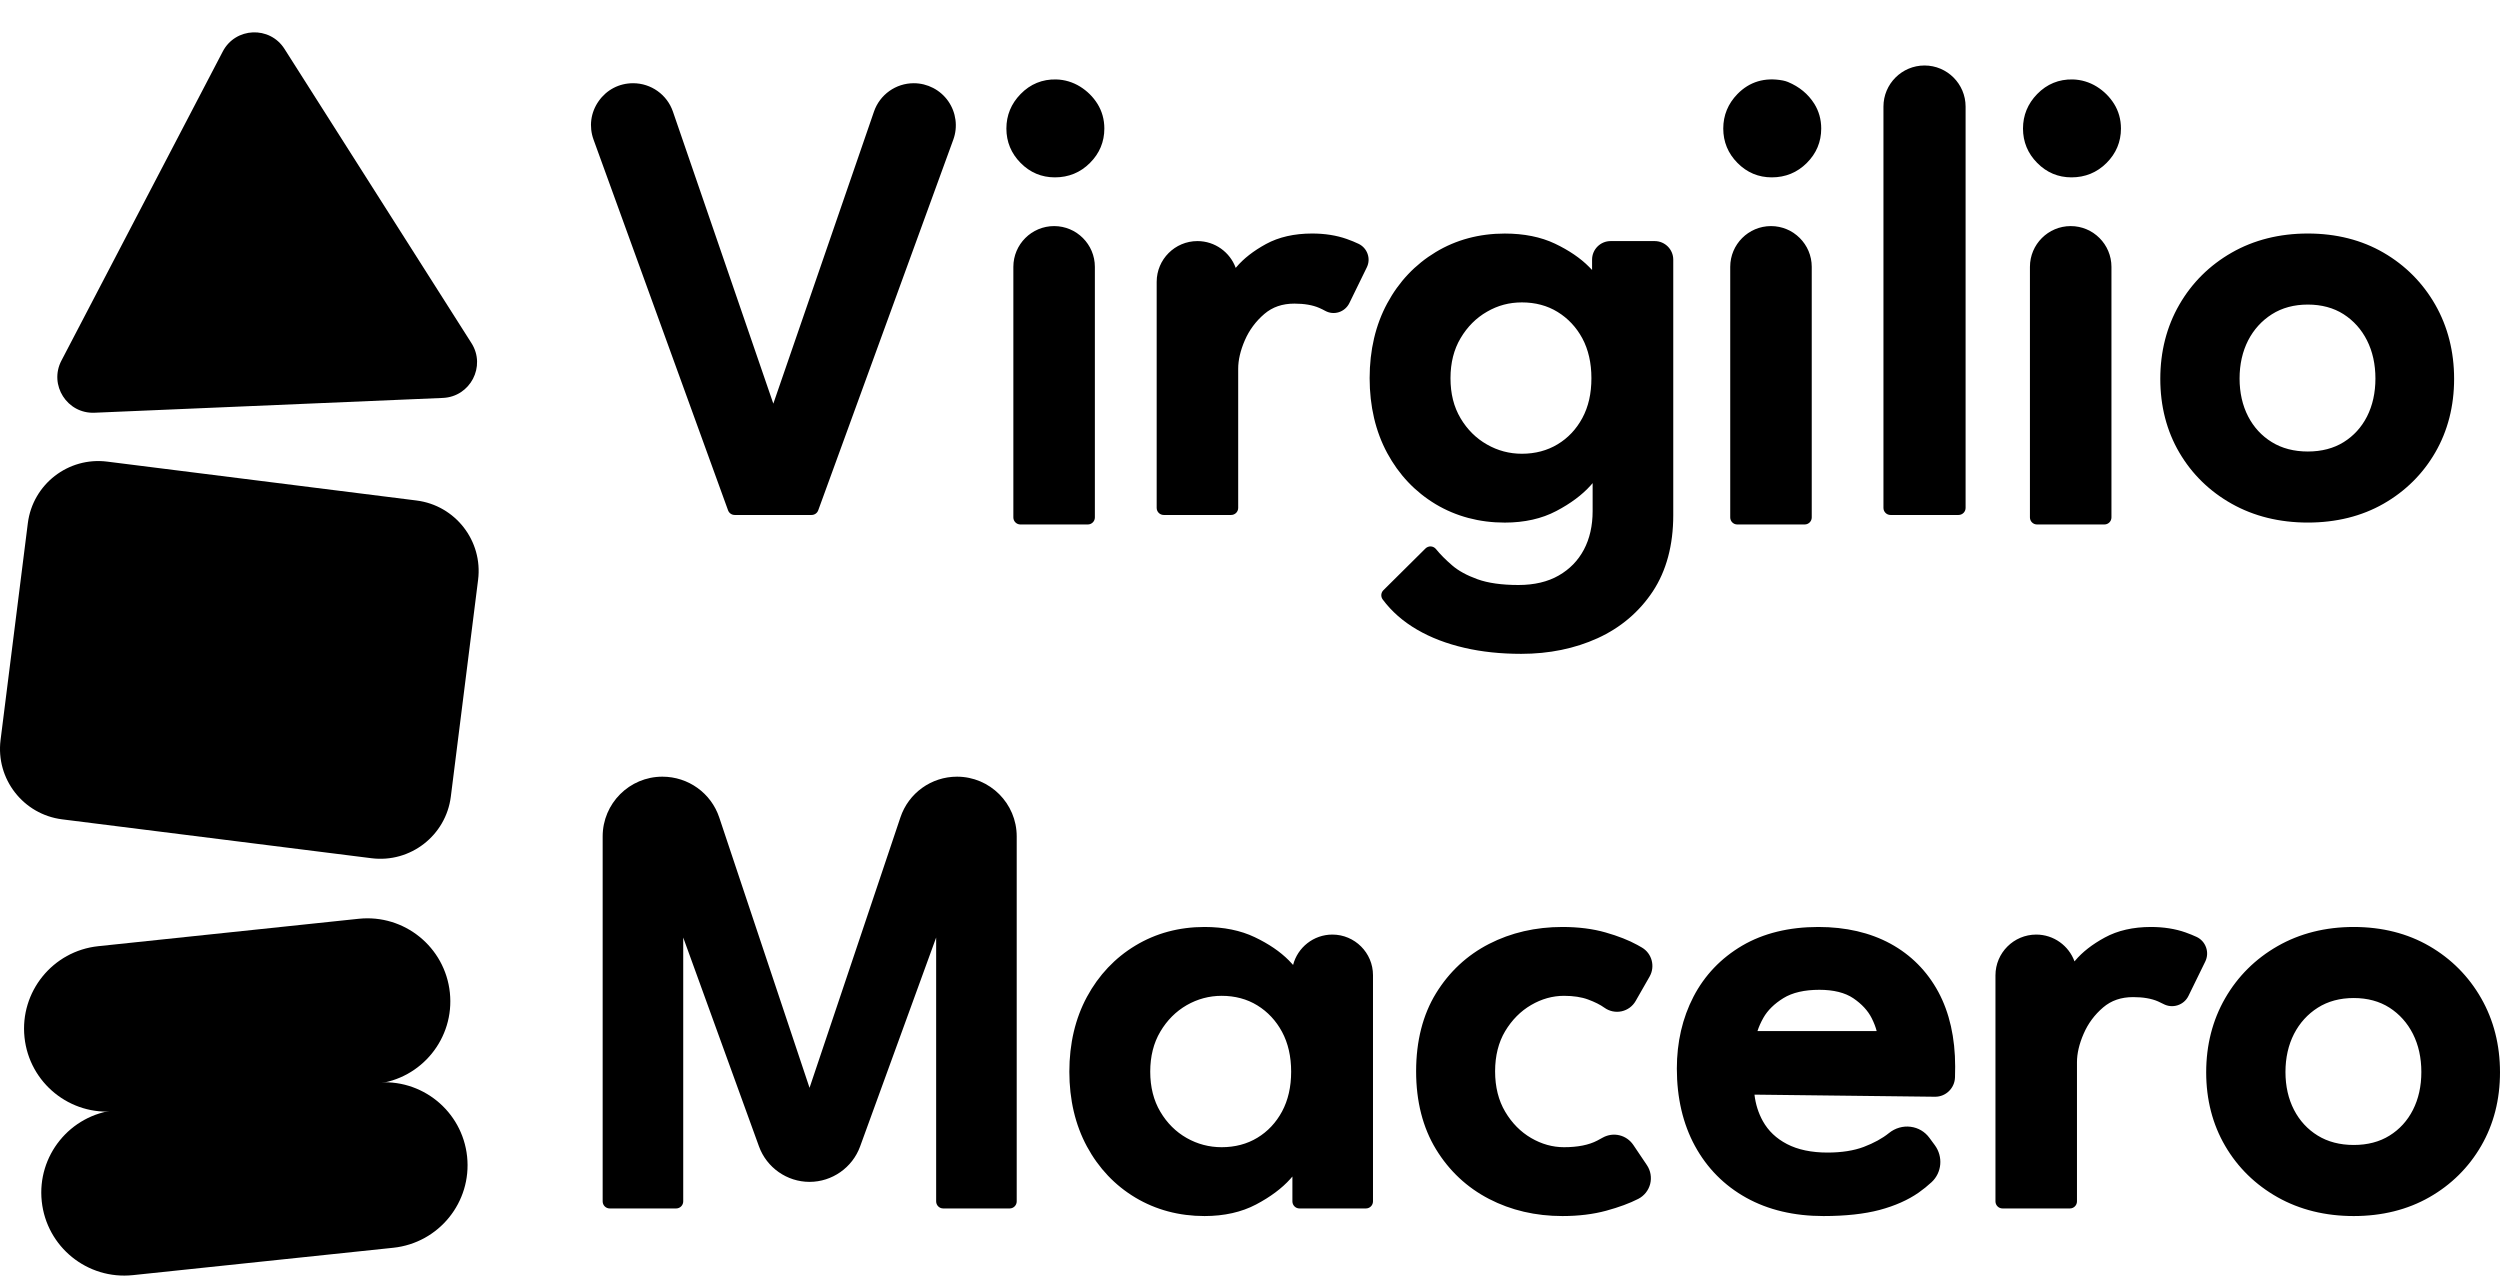 <svg width="76" height="39" viewBox="0 0 76 39" fill="none" xmlns="http://www.w3.org/2000/svg">
<path d="M22.335 15.655H24.672C24.762 15.655 24.843 15.599 24.874 15.514L28.98 4.246C29.123 3.855 29.065 3.417 28.826 3.075C28.587 2.734 28.195 2.53 27.778 2.53C27.233 2.53 26.747 2.876 26.569 3.392L23.509 12.271L20.457 3.393C20.28 2.877 19.793 2.53 19.246 2.53C18.823 2.53 18.442 2.728 18.199 3.075C17.956 3.421 17.9 3.847 18.044 4.245L22.133 15.514C22.164 15.599 22.244 15.655 22.335 15.655ZM33.284 15.73V8.112C33.284 7.429 32.728 6.873 32.045 6.873C31.362 6.873 30.806 7.429 30.806 8.112V15.73C30.806 15.848 30.902 15.944 31.02 15.944H33.069C33.188 15.944 33.284 15.848 33.284 15.73ZM32.069 5.392C32.485 5.392 32.844 5.245 33.134 4.954C33.425 4.664 33.572 4.312 33.572 3.908C33.572 3.631 33.501 3.378 33.361 3.154C33.228 2.942 33.051 2.767 32.834 2.632C32.614 2.496 32.363 2.421 32.107 2.415C31.691 2.405 31.322 2.554 31.026 2.859C30.739 3.153 30.594 3.506 30.594 3.908C30.594 4.311 30.74 4.663 31.026 4.953C31.314 5.245 31.664 5.392 32.069 5.392ZM53.862 5.392C54.278 5.392 54.636 5.245 54.927 4.954C55.218 4.664 55.365 4.312 55.365 3.908C55.365 3.631 55.294 3.377 55.154 3.154C54.968 2.858 54.699 2.636 54.353 2.492C54.304 2.472 54.251 2.457 54.2 2.447C53.65 2.344 53.185 2.483 52.818 2.859C52.532 3.153 52.387 3.506 52.387 3.908C52.387 4.311 52.532 4.663 52.819 4.953C53.107 5.245 53.457 5.392 53.862 5.392ZM53.838 6.873C53.154 6.873 52.599 7.429 52.599 8.112V15.73C52.599 15.848 52.694 15.944 52.813 15.944H54.862C54.981 15.944 55.077 15.848 55.077 15.73V8.112C55.077 7.429 54.521 6.873 53.838 6.873ZM62.949 6.873C62.266 6.873 61.71 7.429 61.71 8.112V15.73C61.71 15.848 61.806 15.944 61.925 15.944H63.974C64.092 15.944 64.188 15.848 64.188 15.73V8.112C64.188 7.429 63.633 6.873 62.949 6.873ZM62.973 5.392C63.389 5.392 63.748 5.245 64.039 4.954C64.329 4.664 64.477 4.312 64.477 3.908C64.477 3.631 64.406 3.378 64.266 3.154C64.132 2.942 63.955 2.766 63.739 2.632C63.519 2.496 63.267 2.421 63.012 2.415C62.594 2.405 62.227 2.554 61.93 2.859C61.644 3.153 61.499 3.506 61.499 3.908C61.499 4.311 61.644 4.663 61.931 4.953C62.218 5.245 62.569 5.392 62.973 5.392ZM35.377 15.655H37.426C37.545 15.655 37.641 15.559 37.641 15.441V11.209C37.641 10.944 37.709 10.653 37.844 10.342C37.978 10.034 38.177 9.766 38.436 9.544C38.684 9.333 38.982 9.23 39.35 9.23C39.652 9.23 39.906 9.274 40.106 9.361C40.172 9.39 40.232 9.42 40.285 9.449C40.413 9.52 40.56 9.535 40.7 9.491C40.84 9.447 40.956 9.346 41.02 9.215L41.55 8.13C41.614 8.001 41.623 7.855 41.575 7.719C41.528 7.584 41.43 7.474 41.3 7.412C41.199 7.363 41.079 7.314 40.941 7.265C40.63 7.155 40.276 7.099 39.889 7.099C39.348 7.099 38.876 7.206 38.487 7.418C38.106 7.626 37.802 7.863 37.584 8.123C37.578 8.13 37.572 8.137 37.566 8.144C37.393 7.669 36.936 7.329 36.402 7.329C35.719 7.329 35.163 7.885 35.163 8.568V15.441C35.163 15.559 35.259 15.655 35.377 15.655ZM48.379 11.496C48.379 11.966 48.289 12.363 48.103 12.709C47.919 13.049 47.667 13.317 47.352 13.506C47.037 13.697 46.671 13.794 46.266 13.794C45.887 13.794 45.53 13.7 45.203 13.512C44.876 13.327 44.605 13.059 44.402 12.717C44.195 12.368 44.095 11.969 44.095 11.496C44.095 11.031 44.198 10.622 44.402 10.28C44.606 9.935 44.876 9.664 45.205 9.476C45.534 9.285 45.881 9.193 46.266 9.193C46.672 9.193 47.038 9.29 47.351 9.483C47.667 9.677 47.92 9.947 48.103 10.285C48.286 10.627 48.379 11.034 48.379 11.496ZM50.303 7.329H48.962C48.652 7.329 48.399 7.582 48.399 7.893V8.207C48.37 8.177 48.34 8.146 48.309 8.114C48.045 7.847 47.695 7.609 47.271 7.407C46.841 7.203 46.328 7.1 45.746 7.1C44.97 7.1 44.263 7.29 43.645 7.664C43.023 8.039 42.527 8.562 42.172 9.221C41.817 9.878 41.637 10.644 41.637 11.496C41.637 12.35 41.817 13.116 42.172 13.774C42.526 14.43 43.021 14.953 43.645 15.328C44.266 15.699 44.973 15.887 45.746 15.887C46.343 15.887 46.871 15.768 47.313 15.534C47.746 15.307 48.096 15.046 48.354 14.758C48.376 14.733 48.397 14.71 48.416 14.687V15.538C48.416 15.982 48.327 16.376 48.15 16.71C47.971 17.045 47.721 17.302 47.386 17.495C47.053 17.687 46.641 17.784 46.161 17.784C45.654 17.784 45.236 17.725 44.916 17.609C44.593 17.493 44.334 17.351 44.145 17.187C43.946 17.016 43.781 16.849 43.653 16.691C43.615 16.644 43.558 16.615 43.498 16.611C43.439 16.608 43.378 16.631 43.335 16.673L42.055 17.943C41.979 18.018 41.97 18.138 42.034 18.224C42.303 18.586 42.655 18.895 43.081 19.142C43.493 19.383 43.978 19.569 44.52 19.694C45.043 19.816 45.623 19.877 46.245 19.877C47.093 19.877 47.874 19.717 48.568 19.401C49.267 19.082 49.831 18.603 50.245 17.979C50.657 17.354 50.867 16.574 50.867 15.663V7.893C50.867 7.582 50.614 7.329 50.303 7.329ZM58.505 1.991C57.817 1.991 57.257 2.551 57.257 3.24V15.441C57.257 15.559 57.353 15.655 57.471 15.655H59.539C59.658 15.655 59.754 15.559 59.754 15.441V3.24C59.754 2.551 59.194 1.991 58.505 1.991ZM68.083 11.507C68.083 11.075 68.171 10.686 68.343 10.349C68.514 10.017 68.757 9.749 69.066 9.553C69.373 9.358 69.74 9.259 70.158 9.259C70.575 9.259 70.941 9.358 71.245 9.552C71.55 9.748 71.79 10.016 71.957 10.348C72.127 10.685 72.213 11.075 72.213 11.507C72.213 11.939 72.127 12.326 71.958 12.66C71.791 12.989 71.552 13.251 71.247 13.441C70.943 13.63 70.577 13.726 70.158 13.726C69.739 13.726 69.37 13.63 69.063 13.44C68.755 13.251 68.513 12.988 68.343 12.659C68.171 12.326 68.083 11.938 68.083 11.507ZM67.845 15.315C68.519 15.694 69.297 15.886 70.158 15.886C71.019 15.886 71.793 15.694 72.457 15.315C73.122 14.935 73.652 14.411 74.032 13.755C74.412 13.099 74.605 12.346 74.605 11.517C74.605 10.688 74.412 9.93 74.033 9.265C73.653 8.6 73.124 8.067 72.459 7.681C71.794 7.295 71.02 7.099 70.158 7.099C69.297 7.099 68.519 7.294 67.844 7.68C67.169 8.066 66.633 8.599 66.25 9.264C65.867 9.929 65.673 10.687 65.673 11.517C65.673 12.347 65.867 13.1 66.25 13.755C66.634 14.411 67.17 14.936 67.845 15.315ZM29.093 23.611C28.313 23.611 27.621 24.108 27.373 24.848L24.61 33.07L21.865 24.851C21.617 24.11 20.925 23.611 20.136 23.611C19.135 23.611 18.321 24.425 18.321 25.426V36.522C18.321 36.641 18.417 36.737 18.535 36.737H20.555C20.674 36.737 20.77 36.641 20.77 36.522L20.77 28.501L23.073 34.851C23.307 35.496 23.925 35.929 24.61 35.929C25.295 35.929 25.913 35.496 26.147 34.853L28.459 28.501V36.522C28.459 36.641 28.555 36.737 28.674 36.737H30.694C30.812 36.737 30.908 36.641 30.908 36.522V25.426C30.908 24.425 30.094 23.611 29.093 23.611ZM39.251 32.579C39.251 33.041 39.158 33.448 38.974 33.79C38.791 34.129 38.539 34.398 38.224 34.588C37.911 34.778 37.545 34.875 37.138 34.875C36.76 34.875 36.402 34.781 36.075 34.595C35.747 34.409 35.477 34.141 35.274 33.797C35.07 33.454 34.967 33.044 34.967 32.579C34.967 32.114 35.07 31.704 35.274 31.361C35.478 31.016 35.748 30.746 36.076 30.557C36.404 30.369 36.761 30.273 37.138 30.273C37.544 30.273 37.91 30.371 38.223 30.564C38.538 30.758 38.791 31.028 38.974 31.368C39.158 31.709 39.251 32.117 39.251 32.579ZM40.504 28.411C39.931 28.411 39.448 28.803 39.31 29.334C39.27 29.289 39.227 29.243 39.181 29.196C38.917 28.93 38.569 28.692 38.144 28.49C37.713 28.284 37.2 28.18 36.618 28.18C35.845 28.18 35.138 28.37 34.517 28.745C33.896 29.119 33.401 29.643 33.044 30.303C32.689 30.96 32.508 31.726 32.508 32.579C32.508 33.432 32.689 34.198 33.044 34.855C33.401 35.515 33.897 36.037 34.517 36.408C35.139 36.779 35.845 36.968 36.618 36.968C37.216 36.968 37.743 36.849 38.185 36.616C38.619 36.387 38.969 36.126 39.227 35.838C39.248 35.814 39.269 35.79 39.289 35.766V36.522C39.289 36.641 39.385 36.737 39.504 36.737H41.524C41.643 36.737 41.739 36.641 41.739 36.522V29.645C41.739 28.965 41.185 28.411 40.504 28.411ZM46.547 30.552C46.864 30.367 47.2 30.273 47.545 30.273C47.832 30.273 48.079 30.311 48.278 30.385C48.483 30.461 48.649 30.544 48.775 30.635C48.925 30.743 49.115 30.783 49.295 30.744C49.476 30.705 49.632 30.591 49.723 30.431L50.147 29.689C50.324 29.379 50.219 28.983 49.912 28.804C49.87 28.779 49.824 28.753 49.775 28.726C49.517 28.584 49.193 28.456 48.811 28.347C48.425 28.236 47.983 28.18 47.497 28.18C46.684 28.18 45.934 28.353 45.269 28.694C44.598 29.038 44.055 29.544 43.654 30.197C43.254 30.85 43.05 31.648 43.05 32.569C43.05 33.484 43.254 34.28 43.654 34.937C44.054 35.593 44.597 36.101 45.268 36.448C45.933 36.793 46.683 36.968 47.497 36.968C47.988 36.968 48.435 36.913 48.828 36.806C49.216 36.7 49.542 36.58 49.805 36.445C49.983 36.353 50.114 36.189 50.165 35.994C50.215 35.797 50.179 35.588 50.066 35.42L49.654 34.808C49.447 34.501 49.047 34.404 48.724 34.583C48.672 34.612 48.616 34.642 48.556 34.674C48.303 34.807 47.963 34.875 47.545 34.875C47.2 34.875 46.864 34.781 46.547 34.596C46.228 34.41 45.962 34.142 45.758 33.797C45.554 33.454 45.451 33.041 45.451 32.569C45.451 32.098 45.554 31.687 45.757 31.347C45.962 31.006 46.227 30.738 46.547 30.552ZM56.9 30.953C56.97 31.094 57.021 31.225 57.051 31.345H53.427C53.468 31.216 53.528 31.081 53.608 30.939C53.737 30.712 53.942 30.512 54.217 30.342C54.489 30.175 54.856 30.09 55.307 30.09C55.742 30.09 56.09 30.177 56.341 30.347C56.597 30.521 56.785 30.724 56.9 30.953ZM57.468 28.687C56.849 28.351 56.112 28.18 55.279 28.18C54.385 28.18 53.605 28.371 52.962 28.748C52.318 29.127 51.819 29.649 51.481 30.301C51.146 30.948 50.976 31.682 50.976 32.483C50.976 33.374 51.161 34.166 51.526 34.836C51.894 35.511 52.419 36.041 53.087 36.412C53.751 36.781 54.54 36.968 55.432 36.968C56.103 36.968 56.676 36.905 57.137 36.783C57.605 36.658 58.005 36.48 58.326 36.256C58.467 36.157 58.599 36.05 58.72 35.938C59.034 35.647 59.076 35.164 58.818 34.813L58.653 34.589C58.515 34.402 58.313 34.283 58.083 34.254C57.852 34.224 57.613 34.292 57.423 34.446C57.224 34.607 56.967 34.748 56.66 34.865C56.356 34.98 55.985 35.038 55.557 35.038C55.069 35.038 54.654 34.951 54.324 34.779C53.997 34.608 53.757 34.38 53.59 34.081C53.456 33.84 53.37 33.57 53.336 33.277L58.823 33.341H58.83C59.156 33.341 59.425 33.078 59.432 32.746C59.435 32.584 59.437 32.477 59.437 32.425C59.437 31.547 59.264 30.783 58.925 30.154C58.582 29.52 58.092 29.027 57.468 28.687ZM67.064 28.8C67.014 28.659 66.912 28.546 66.776 28.482C66.679 28.437 66.567 28.391 66.441 28.346C66.13 28.236 65.775 28.18 65.388 28.18C64.847 28.18 64.376 28.288 63.987 28.5C63.605 28.707 63.301 28.945 63.084 29.204C63.077 29.212 63.071 29.219 63.065 29.226C62.892 28.751 62.435 28.411 61.901 28.411C61.218 28.411 60.662 28.967 60.662 29.65V36.522C60.662 36.641 60.758 36.737 60.877 36.737H62.925C63.044 36.737 63.14 36.641 63.14 36.522V32.29C63.14 32.026 63.208 31.734 63.344 31.423C63.477 31.115 63.676 30.847 63.935 30.626C64.183 30.415 64.482 30.312 64.849 30.312C65.151 30.312 65.406 30.356 65.605 30.443C65.663 30.468 65.717 30.494 65.765 30.52C65.901 30.593 66.055 30.607 66.201 30.56C66.346 30.513 66.463 30.412 66.53 30.274L67.039 29.233C67.106 29.096 67.115 28.943 67.064 28.8ZM73.609 32.589C73.609 33.02 73.523 33.408 73.353 33.742C73.186 34.07 72.947 34.333 72.642 34.522C72.338 34.712 71.972 34.807 71.553 34.807C71.134 34.807 70.765 34.711 70.459 34.522C70.15 34.332 69.908 34.069 69.738 33.74C69.566 33.407 69.478 33.02 69.478 32.589C69.478 32.157 69.566 31.767 69.738 31.431C69.909 31.099 70.152 30.83 70.461 30.634C70.768 30.439 71.135 30.34 71.553 30.34C71.971 30.34 72.336 30.439 72.64 30.633C72.945 30.829 73.185 31.098 73.353 31.43C73.523 31.767 73.609 32.156 73.609 32.589ZM75.428 30.347C75.048 29.681 74.519 29.148 73.854 28.762C73.189 28.376 72.415 28.18 71.553 28.18C70.692 28.18 69.914 28.376 69.239 28.762C68.564 29.148 68.028 29.681 67.645 30.346C67.262 31.011 67.068 31.769 67.068 32.598C67.068 33.428 67.262 34.181 67.646 34.837C68.029 35.493 68.566 36.017 69.24 36.397C69.914 36.776 70.692 36.968 71.553 36.968C72.415 36.968 73.188 36.775 73.852 36.396C74.517 36.017 75.047 35.492 75.427 34.836C75.808 34.18 76 33.427 76 32.598C76 31.769 75.808 31.012 75.428 30.347Z" fill="#100E8D" style="fill:#100E8D;fill:color(display-p3 0.063 0.055 0.553);fill-opacity:1;"/>
<path d="M0.846 15.906L0.017 22.496C-0.132 23.679 0.707 24.759 1.89 24.908L11.293 26.09C12.476 26.239 13.556 25.4 13.705 24.217L14.534 17.627C14.683 16.444 13.844 15.364 12.661 15.215L3.258 14.033C2.075 13.884 0.995 14.723 0.846 15.906Z" fill="#2B48C1" style="fill:#2B48C1;fill:color(display-p3 0.169 0.282 0.757);fill-opacity:1;"/>
<path d="M3.514 33.747L11.428 32.915C12.813 32.769 14.054 33.774 14.2 35.159C14.346 36.545 13.341 37.786 11.956 37.932L4.041 38.764C2.656 38.91 1.415 37.905 1.269 36.52C1.123 35.134 2.128 33.893 3.514 33.747Z" fill="#100E8D" style="fill:#100E8D;fill:color(display-p3 0.063 0.055 0.553);fill-opacity:1;"/>
<path d="M2.989 28.764L10.903 27.931C12.289 27.785 13.53 28.79 13.676 30.176C13.822 31.561 12.817 32.802 11.431 32.948L3.517 33.78C2.132 33.926 0.891 32.921 0.745 31.536C0.599 30.15 1.604 28.909 2.989 28.764Z" fill="#100E8D" style="fill:#100E8D;fill:color(display-p3 0.063 0.055 0.553);fill-opacity:1;"/>
<path d="M13.464 12.097L2.874 12.547C2.041 12.583 1.481 11.702 1.867 10.963L6.772 1.566C7.158 0.826 8.2 0.782 8.648 1.486L14.333 10.432C14.78 11.136 14.298 12.061 13.464 12.097Z" fill="#58AAF4" style="fill:#58AAF4;fill:color(display-p3 0.345 0.667 0.957);fill-opacity:1;"/>
</svg>
